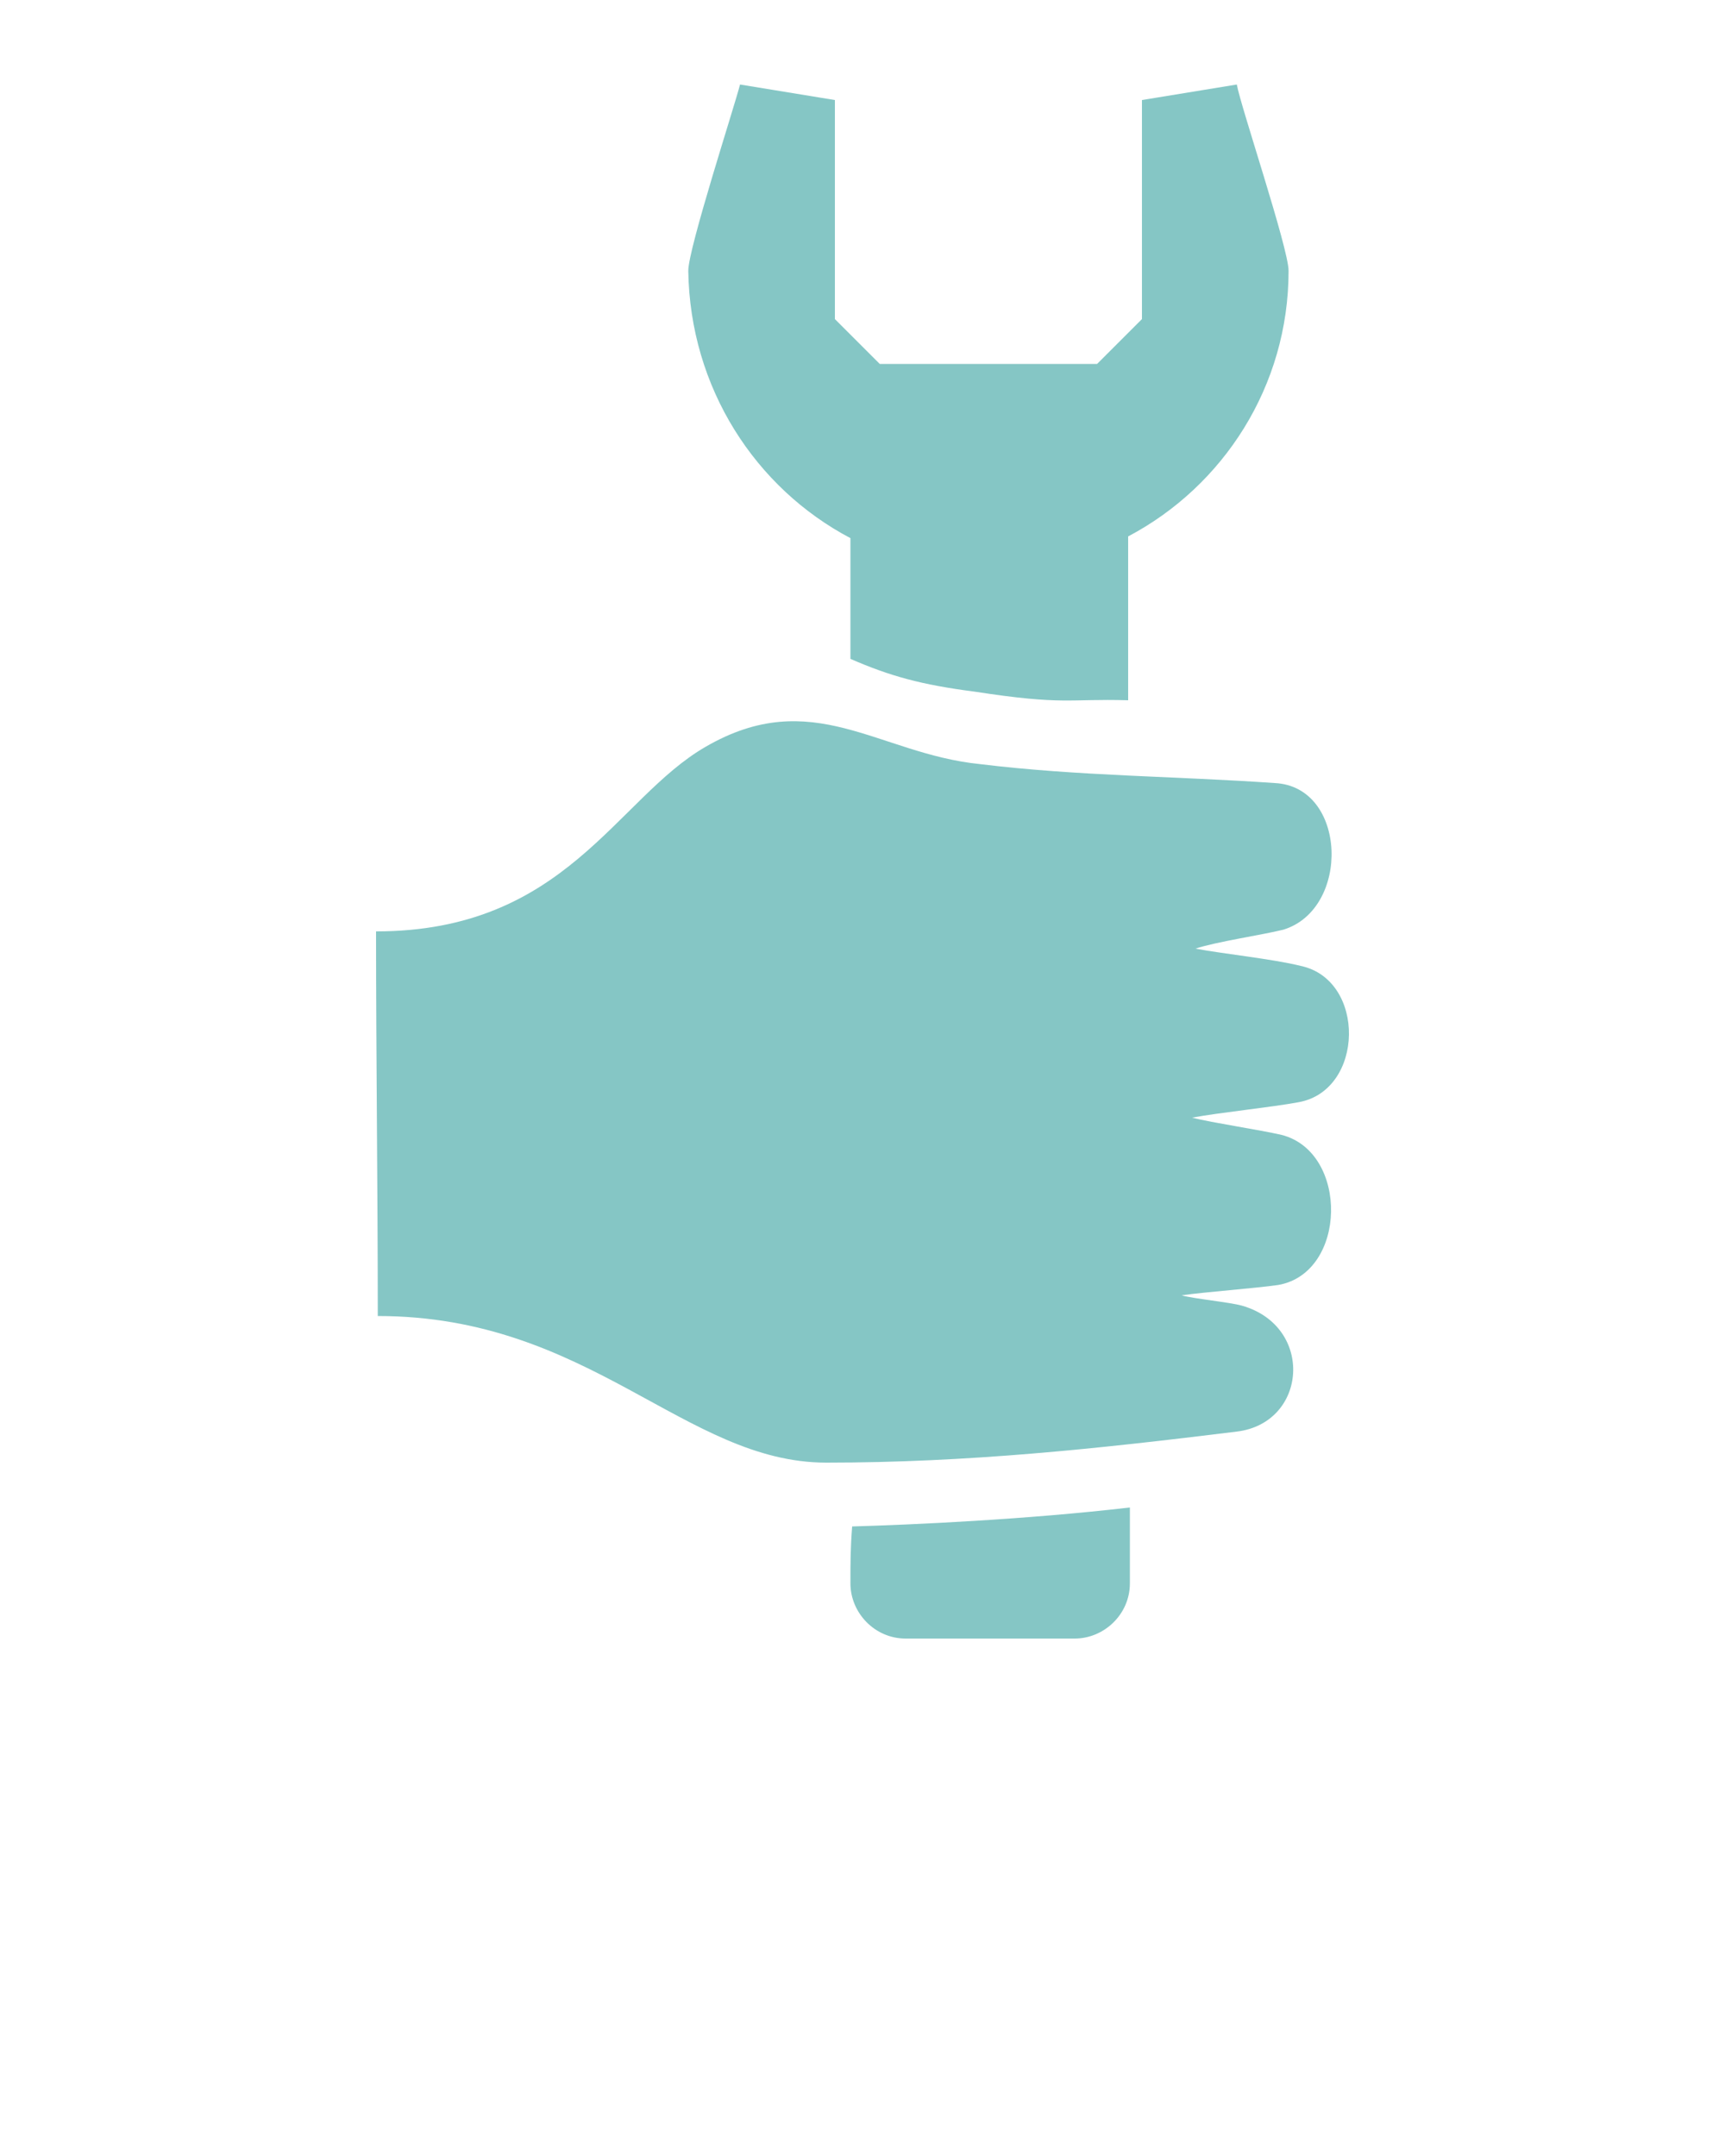 <?xml version="1.0" encoding="utf-8"?>
<!-- Generator: Adobe Illustrator 19.1.1, SVG Export Plug-In . SVG Version: 6.00 Build 0)  -->
<svg version="1.1"
	 id="Layer_1" xmlns:sodipodi="http://sodipodi.sourceforge.net/DTD/sodipodi-0.dtd" xmlns:svg="http://www.w3.org/2000/svg" xmlns:rdf="http://www.w3.org/1999/02/22-rdf-syntax-ns#" xmlns:cc="http://creativecommons.org/ns#" xmlns:dc="http://purl.org/dc/elements/1.1/" xmlns:inkscape="http://www.inkscape.org/namespaces/inkscape"
	 xmlns="http://www.w3.org/2000/svg" xmlns:xlink="http://www.w3.org/1999/xlink" x="0px" y="0px" viewBox="-255 334 100 125"
	 style="enable-background:new -255 334 100 125;" xml:space="preserve">
<style type="text/css">
	.st0{fill:#85C6C5;}
</style>
<g>
	<path class="st0" d="M-180.7,399.8c-1.3-0.3-4-0.7-5.2-1c1.6-0.3,4.6-0.6,6.2-0.9c3.8-0.7,3.9-7.1,0.1-7.9c-1.6-0.4-4.5-0.7-6.1-1
		c1.2-0.4,3.9-0.8,5.1-1.1c3.9-1.2,3.7-8.3-0.5-8.5c-5.7-0.4-11.4-0.4-17.1-1.1h0c-5.9-0.6-9.7-4.6-15.9-1
		c-5.2,3-8.1,10.7-19.1,10.7c0,7.4,0.1,14.8,0.1,22.3c12.3,0,17.8,8.5,26,8.5c8.2,0,15.7-0.8,23.8-1.8c4.1-0.5,4.5-6.1,0.3-7.3
		c-0.7-0.2-2.8-0.4-3.5-0.6c1.4-0.2,4.2-0.4,5.6-0.6C-176.9,407.8-176.8,400.8-180.7,399.8z"/>
	<path class="st0" d="M-205.7,425.8c0,1.7,1.4,3.2,3.2,3.2c3.3,0,6.5,0,9.8,0c1.7,0,3.2-1.4,3.2-3.2c0-1.4,0-2.9,0-4.4
		c-6,0.7-12.6,1-16.1,1.1C-205.7,423.8-205.7,424.6-205.7,425.8z"/>
	<path class="st0" d="M-205.7,365.2c0,2,0,2.9,0,7c2.3,1,4.1,1.5,7.2,1.9c5.2,0.8,5.4,0.4,8.9,0.5c0-9.1,0-3.2,0-9.5
		c5.5-2.9,9.3-8.7,9.3-15.4c0-1.3-2.8-9.6-3-10.8l-5.5,0.9v12.7l-2.6,2.6h-12.6l-2.6-2.6v-12.7l0,0l-5.5-0.9c-0.3,1.2-3,9.5-3,10.8
		C-215,356.5-211.2,362.3-205.7,365.2z"/>
</g>
</svg>
